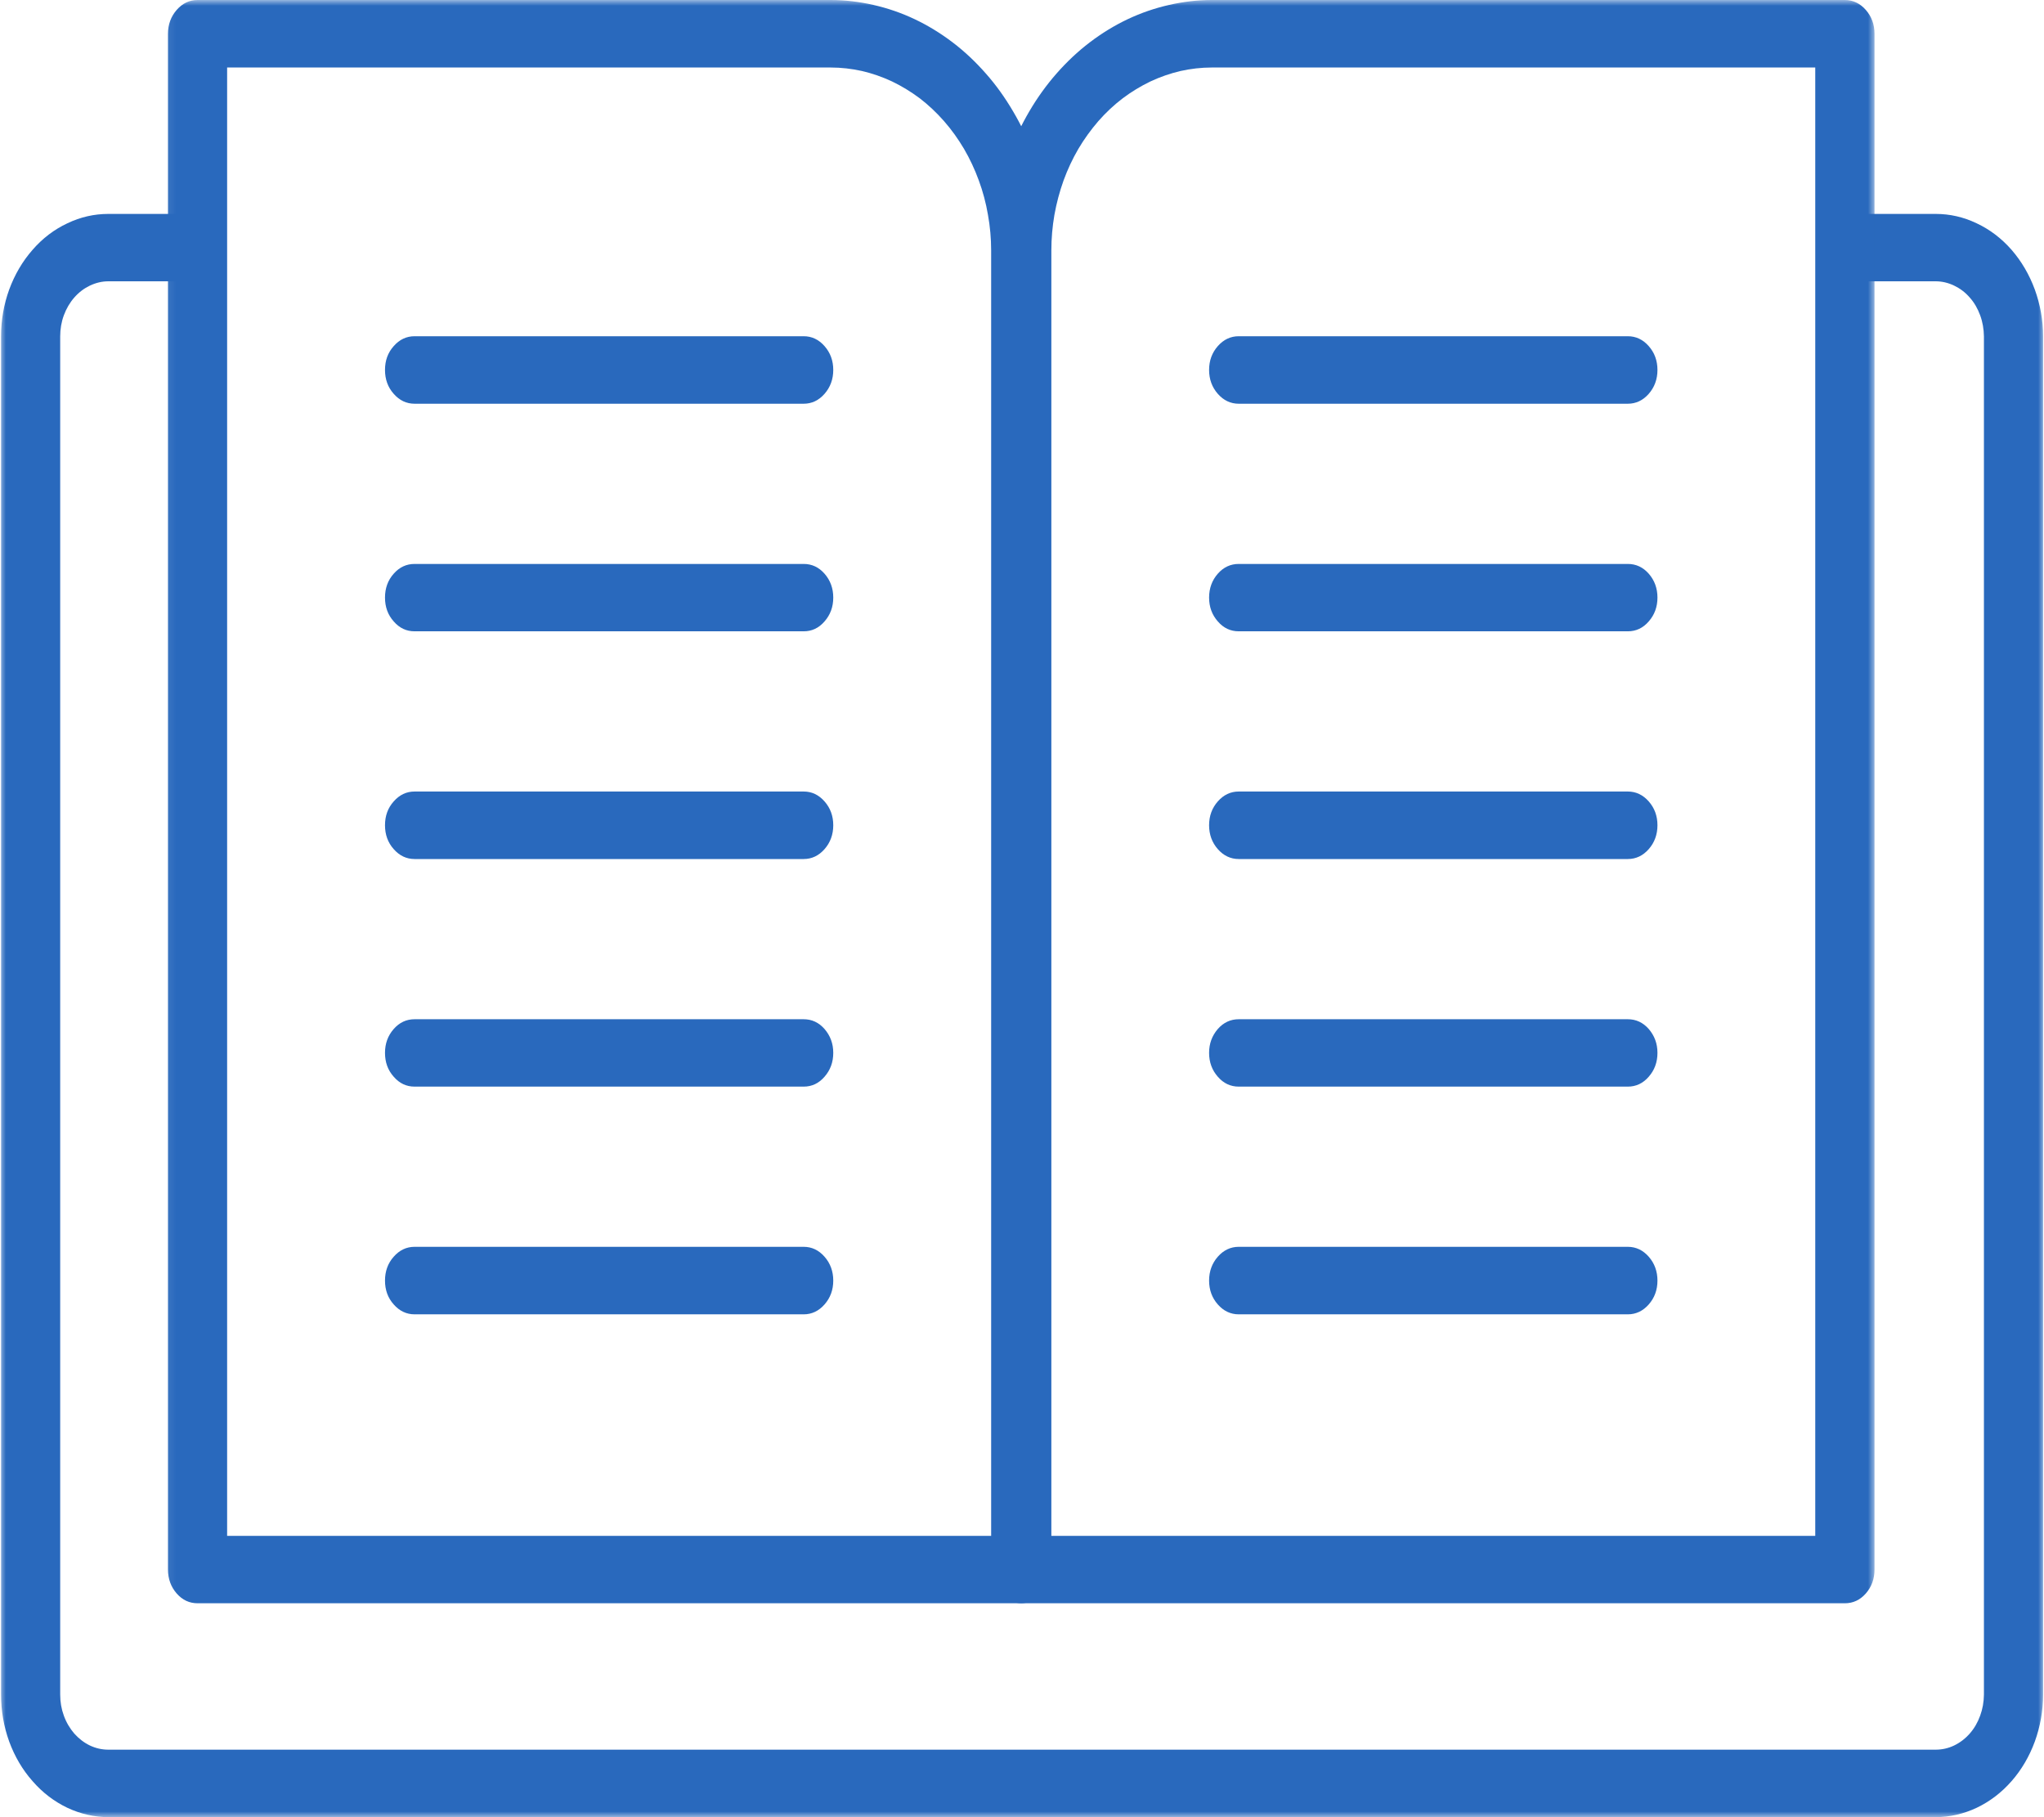 <svg width="180" height="160" viewBox="0 0 180 160" fill="none" xmlns="http://www.w3.org/2000/svg">
<mask id="mask0_195_334" style="mask-type:luminance" maskUnits="userSpaceOnUse" x="14" y="0" width="80" height="143">
<path d="M14.101 0H93.608V142.721H14.101V0Z" fill="white"/>
</mask>
<g mask="url(#mask0_195_334)">
<path d="M89.881 141.165H17.403C16.678 141.165 16.067 140.882 15.56 140.304C15.053 139.726 14.794 139.018 14.794 138.204V2.972C14.794 2.158 15.053 1.451 15.56 0.873C16.067 0.295 16.678 0 17.403 0H73.151C74.414 0 75.677 0.153 76.92 0.436C78.162 0.719 79.373 1.132 80.543 1.687C81.713 2.241 82.831 2.925 83.887 3.727C84.943 4.529 85.916 5.449 86.817 6.475C87.717 7.489 88.514 8.61 89.219 9.813C89.933 11.016 90.523 12.278 91.01 13.622C91.496 14.955 91.869 16.335 92.117 17.75C92.366 19.177 92.49 20.604 92.49 22.055V138.204C92.49 139.018 92.231 139.726 91.724 140.304C91.217 140.882 90.606 141.165 89.881 141.165ZM20.001 135.232H87.283V22.055C87.283 20.994 87.189 19.944 87.003 18.918C86.827 17.88 86.558 16.866 86.196 15.887C85.844 14.92 85.409 13.988 84.891 13.103C84.374 12.231 83.794 11.417 83.131 10.662C82.479 9.919 81.765 9.247 80.999 8.657C80.222 8.079 79.415 7.584 78.555 7.171C77.696 6.77 76.816 6.463 75.905 6.251C74.994 6.05 74.073 5.944 73.151 5.944H20.001V135.232Z" fill="#2969BD"/>
</g>
<path d="M89.643 18.835C89.808 19.897 89.881 20.97 89.881 22.055V24.768H89.974V22.055C89.974 20.97 90.057 19.897 90.212 18.835H89.643Z" fill="#2969BD"/>
<mask id="mask1_195_334" style="mask-type:luminance" maskUnits="userSpaceOnUse" x="0" y="15" width="180" height="145">
<path d="M0 15.91H180V160H0V15.91Z" fill="white"/>
</mask>
<g mask="url(#mask1_195_334)">
<path d="M170.456 18.835H162.463V24.768H170.456C171.015 24.768 171.563 24.898 172.081 25.145C172.598 25.393 173.064 25.735 173.458 26.195C173.862 26.643 174.162 27.174 174.379 27.764C174.597 28.353 174.7 28.978 174.71 29.615V149.208C174.7 149.857 174.597 150.47 174.379 151.06C174.162 151.662 173.862 152.181 173.458 152.64C173.064 153.089 172.598 153.442 172.081 153.69C171.563 153.938 171.015 154.056 170.456 154.056H9.546C8.987 154.056 8.448 153.938 7.92 153.69C7.403 153.442 6.947 153.089 6.543 152.64C6.15 152.181 5.839 151.662 5.622 151.06C5.405 150.47 5.301 149.857 5.301 149.208V29.615C5.301 28.978 5.405 28.353 5.622 27.764C5.839 27.174 6.15 26.643 6.543 26.195C6.947 25.735 7.403 25.393 7.92 25.145C8.448 24.898 8.987 24.768 9.546 24.768H17.403V18.835H9.546C8.293 18.835 7.092 19.107 5.933 19.661C4.773 20.204 3.748 20.982 2.868 21.996C1.978 23.011 1.295 24.178 0.808 25.499C0.332 26.82 0.094 28.188 0.094 29.615V149.208C0.094 150.635 0.332 152.015 0.808 153.336C1.295 154.657 1.978 155.825 2.868 156.827C3.748 157.842 4.773 158.62 5.933 159.174C7.092 159.717 8.293 159.988 9.556 160H170.456C171.708 159.988 172.919 159.717 174.069 159.174C175.228 158.62 176.253 157.842 177.143 156.827C178.023 155.825 178.706 154.657 179.193 153.336C179.669 152.015 179.918 150.635 179.918 149.208V29.615C179.918 28.188 179.669 26.82 179.193 25.499C178.706 24.178 178.023 23.011 177.143 21.996C176.253 20.982 175.228 20.204 174.069 19.661C172.909 19.107 171.708 18.835 170.456 18.835Z" fill="#2969BD"/>
</g>
<mask id="mask2_195_334" style="mask-type:luminance" maskUnits="userSpaceOnUse" x="85" y="0" width="81" height="143">
<path d="M85.658 0H165.166V142.721H85.658V0Z" fill="white"/>
</mask>
<g mask="url(#mask2_195_334)">
<path d="M162.465 141.165H89.976C89.262 141.165 88.641 140.882 88.134 140.304C87.626 139.726 87.378 139.018 87.378 138.204V22.055C87.378 20.604 87.502 19.177 87.751 17.75C87.999 16.335 88.361 14.955 88.848 13.622C89.335 12.278 89.935 11.016 90.639 9.813C91.343 8.61 92.15 7.489 93.041 6.475C93.942 5.449 94.915 4.529 95.971 3.727C97.026 2.925 98.145 2.241 99.314 1.687C100.495 1.132 101.696 0.719 102.948 0.436C104.19 0.153 105.443 0 106.717 0H162.465C163.179 0 163.801 0.295 164.308 0.873C164.815 1.451 165.074 2.158 165.074 2.972V138.204C165.074 139.018 164.815 139.726 164.308 140.304C163.801 140.882 163.179 141.165 162.465 141.165ZM92.585 135.232H159.856V5.944H106.717C105.785 5.944 104.874 6.05 103.963 6.251C103.052 6.463 102.172 6.77 101.312 7.171C100.453 7.584 99.635 8.079 98.869 8.657C98.093 9.247 97.379 9.919 96.726 10.662C96.074 11.417 95.484 12.231 94.966 13.103C94.449 13.988 94.014 14.92 93.662 15.887C93.31 16.866 93.041 17.88 92.854 18.918C92.678 19.944 92.585 20.994 92.585 22.055V135.232Z" fill="#2969BD"/>
</g>
<path d="M70.77 35.548H36.513C35.788 35.548 35.178 35.253 34.67 34.675C34.153 34.097 33.904 33.389 33.904 32.576C33.904 31.75 34.153 31.054 34.67 30.476C35.178 29.898 35.788 29.604 36.513 29.604H70.77C71.494 29.604 72.105 29.898 72.612 30.476C73.12 31.054 73.379 31.75 73.379 32.576C73.379 33.389 73.12 34.097 72.612 34.675C72.105 35.253 71.494 35.548 70.77 35.548Z" fill="#2969BD"/>
<path d="M70.77 55.586H36.513C35.788 55.586 35.178 55.303 34.67 54.713C34.153 54.135 33.904 53.44 33.904 52.614C33.904 51.8 34.153 51.093 34.67 50.515C35.178 49.937 35.788 49.654 36.513 49.654H70.77C71.494 49.654 72.105 49.937 72.612 50.515C73.12 51.093 73.379 51.8 73.379 52.614C73.379 53.44 73.12 54.135 72.612 54.713C72.105 55.303 71.494 55.586 70.77 55.586Z" fill="#2969BD"/>
<path d="M70.77 75.636H36.513C35.788 75.636 35.178 75.341 34.67 74.763C34.153 74.186 33.904 73.478 33.904 72.664C33.904 71.838 34.153 71.143 34.67 70.565C35.178 69.987 35.788 69.692 36.513 69.692H70.77C71.494 69.692 72.105 69.987 72.612 70.565C73.12 71.143 73.379 71.838 73.379 72.664C73.379 73.478 73.12 74.186 72.612 74.763C72.105 75.341 71.494 75.636 70.77 75.636Z" fill="#2969BD"/>
<path d="M70.77 95.675H36.513C35.788 95.675 35.178 95.391 34.67 94.802C34.153 94.224 33.904 93.528 33.904 92.702C33.904 91.889 34.153 91.193 34.67 90.603C35.178 90.025 35.788 89.742 36.513 89.742H70.77C71.494 89.742 72.105 90.025 72.612 90.603C73.12 91.193 73.379 91.889 73.379 92.702C73.379 93.528 73.12 94.224 72.612 94.802C72.105 95.391 71.494 95.675 70.77 95.675Z" fill="#2969BD"/>
<path d="M70.77 115.725H36.513C35.788 115.725 35.178 115.43 34.67 114.852C34.153 114.274 33.904 113.578 33.904 112.753C33.904 111.939 34.153 111.231 34.67 110.653C35.178 110.075 35.788 109.78 36.513 109.78H70.77C71.494 109.78 72.105 110.075 72.612 110.653C73.12 111.231 73.379 111.939 73.379 112.753C73.379 113.578 73.12 114.274 72.612 114.852C72.105 115.43 71.494 115.725 70.77 115.725Z" fill="#2969BD"/>
<path d="M143.351 35.548H109.084C108.37 35.548 107.749 35.253 107.242 34.675C106.734 34.097 106.476 33.389 106.476 32.576C106.476 31.75 106.734 31.054 107.242 30.476C107.749 29.898 108.37 29.604 109.084 29.604H143.351C144.066 29.604 144.687 29.898 145.194 30.476C145.701 31.054 145.96 31.75 145.96 32.576C145.96 33.389 145.701 34.097 145.194 34.675C144.687 35.253 144.066 35.548 143.351 35.548Z" fill="#2969BD"/>
<path d="M143.351 55.586H109.084C108.37 55.586 107.749 55.303 107.242 54.713C106.734 54.135 106.476 53.44 106.476 52.614C106.476 51.8 106.734 51.093 107.242 50.515C107.749 49.937 108.37 49.654 109.084 49.654H143.351C144.066 49.654 144.687 49.937 145.194 50.515C145.701 51.093 145.96 51.8 145.96 52.614C145.96 53.44 145.701 54.135 145.194 54.713C144.687 55.303 144.066 55.586 143.351 55.586Z" fill="#2969BD"/>
<path d="M143.351 75.636H109.084C108.37 75.636 107.749 75.341 107.242 74.763C106.734 74.186 106.476 73.478 106.476 72.664C106.476 71.838 106.734 71.143 107.242 70.565C107.749 69.987 108.37 69.692 109.084 69.692H143.351C144.066 69.692 144.687 69.987 145.194 70.565C145.701 71.143 145.96 71.838 145.96 72.664C145.96 73.478 145.701 74.186 145.194 74.763C144.687 75.341 144.066 75.636 143.351 75.636Z" fill="#2969BD"/>
<path d="M143.351 95.675H109.084C108.37 95.675 107.749 95.391 107.242 94.802C106.734 94.224 106.476 93.528 106.476 92.702C106.476 91.889 106.734 91.193 107.242 90.603C107.749 90.025 108.37 89.742 109.084 89.742H143.351C144.066 89.742 144.687 90.025 145.194 90.603C145.701 91.193 145.96 91.889 145.96 92.702C145.96 93.528 145.701 94.224 145.194 94.802C144.687 95.391 144.066 95.675 143.351 95.675Z" fill="#2969BD"/>
<path d="M143.351 115.725H109.084C108.37 115.725 107.749 115.43 107.242 114.852C106.734 114.274 106.476 113.578 106.476 112.753C106.476 111.939 106.734 111.231 107.242 110.653C107.749 110.075 108.37 109.78 109.084 109.78H143.351C144.066 109.78 144.687 110.075 145.194 110.653C145.701 111.231 145.96 111.939 145.96 112.753C145.96 113.578 145.701 114.274 145.194 114.852C144.687 115.43 144.066 115.725 143.351 115.725Z" fill="#2969BD"/>
</svg>
